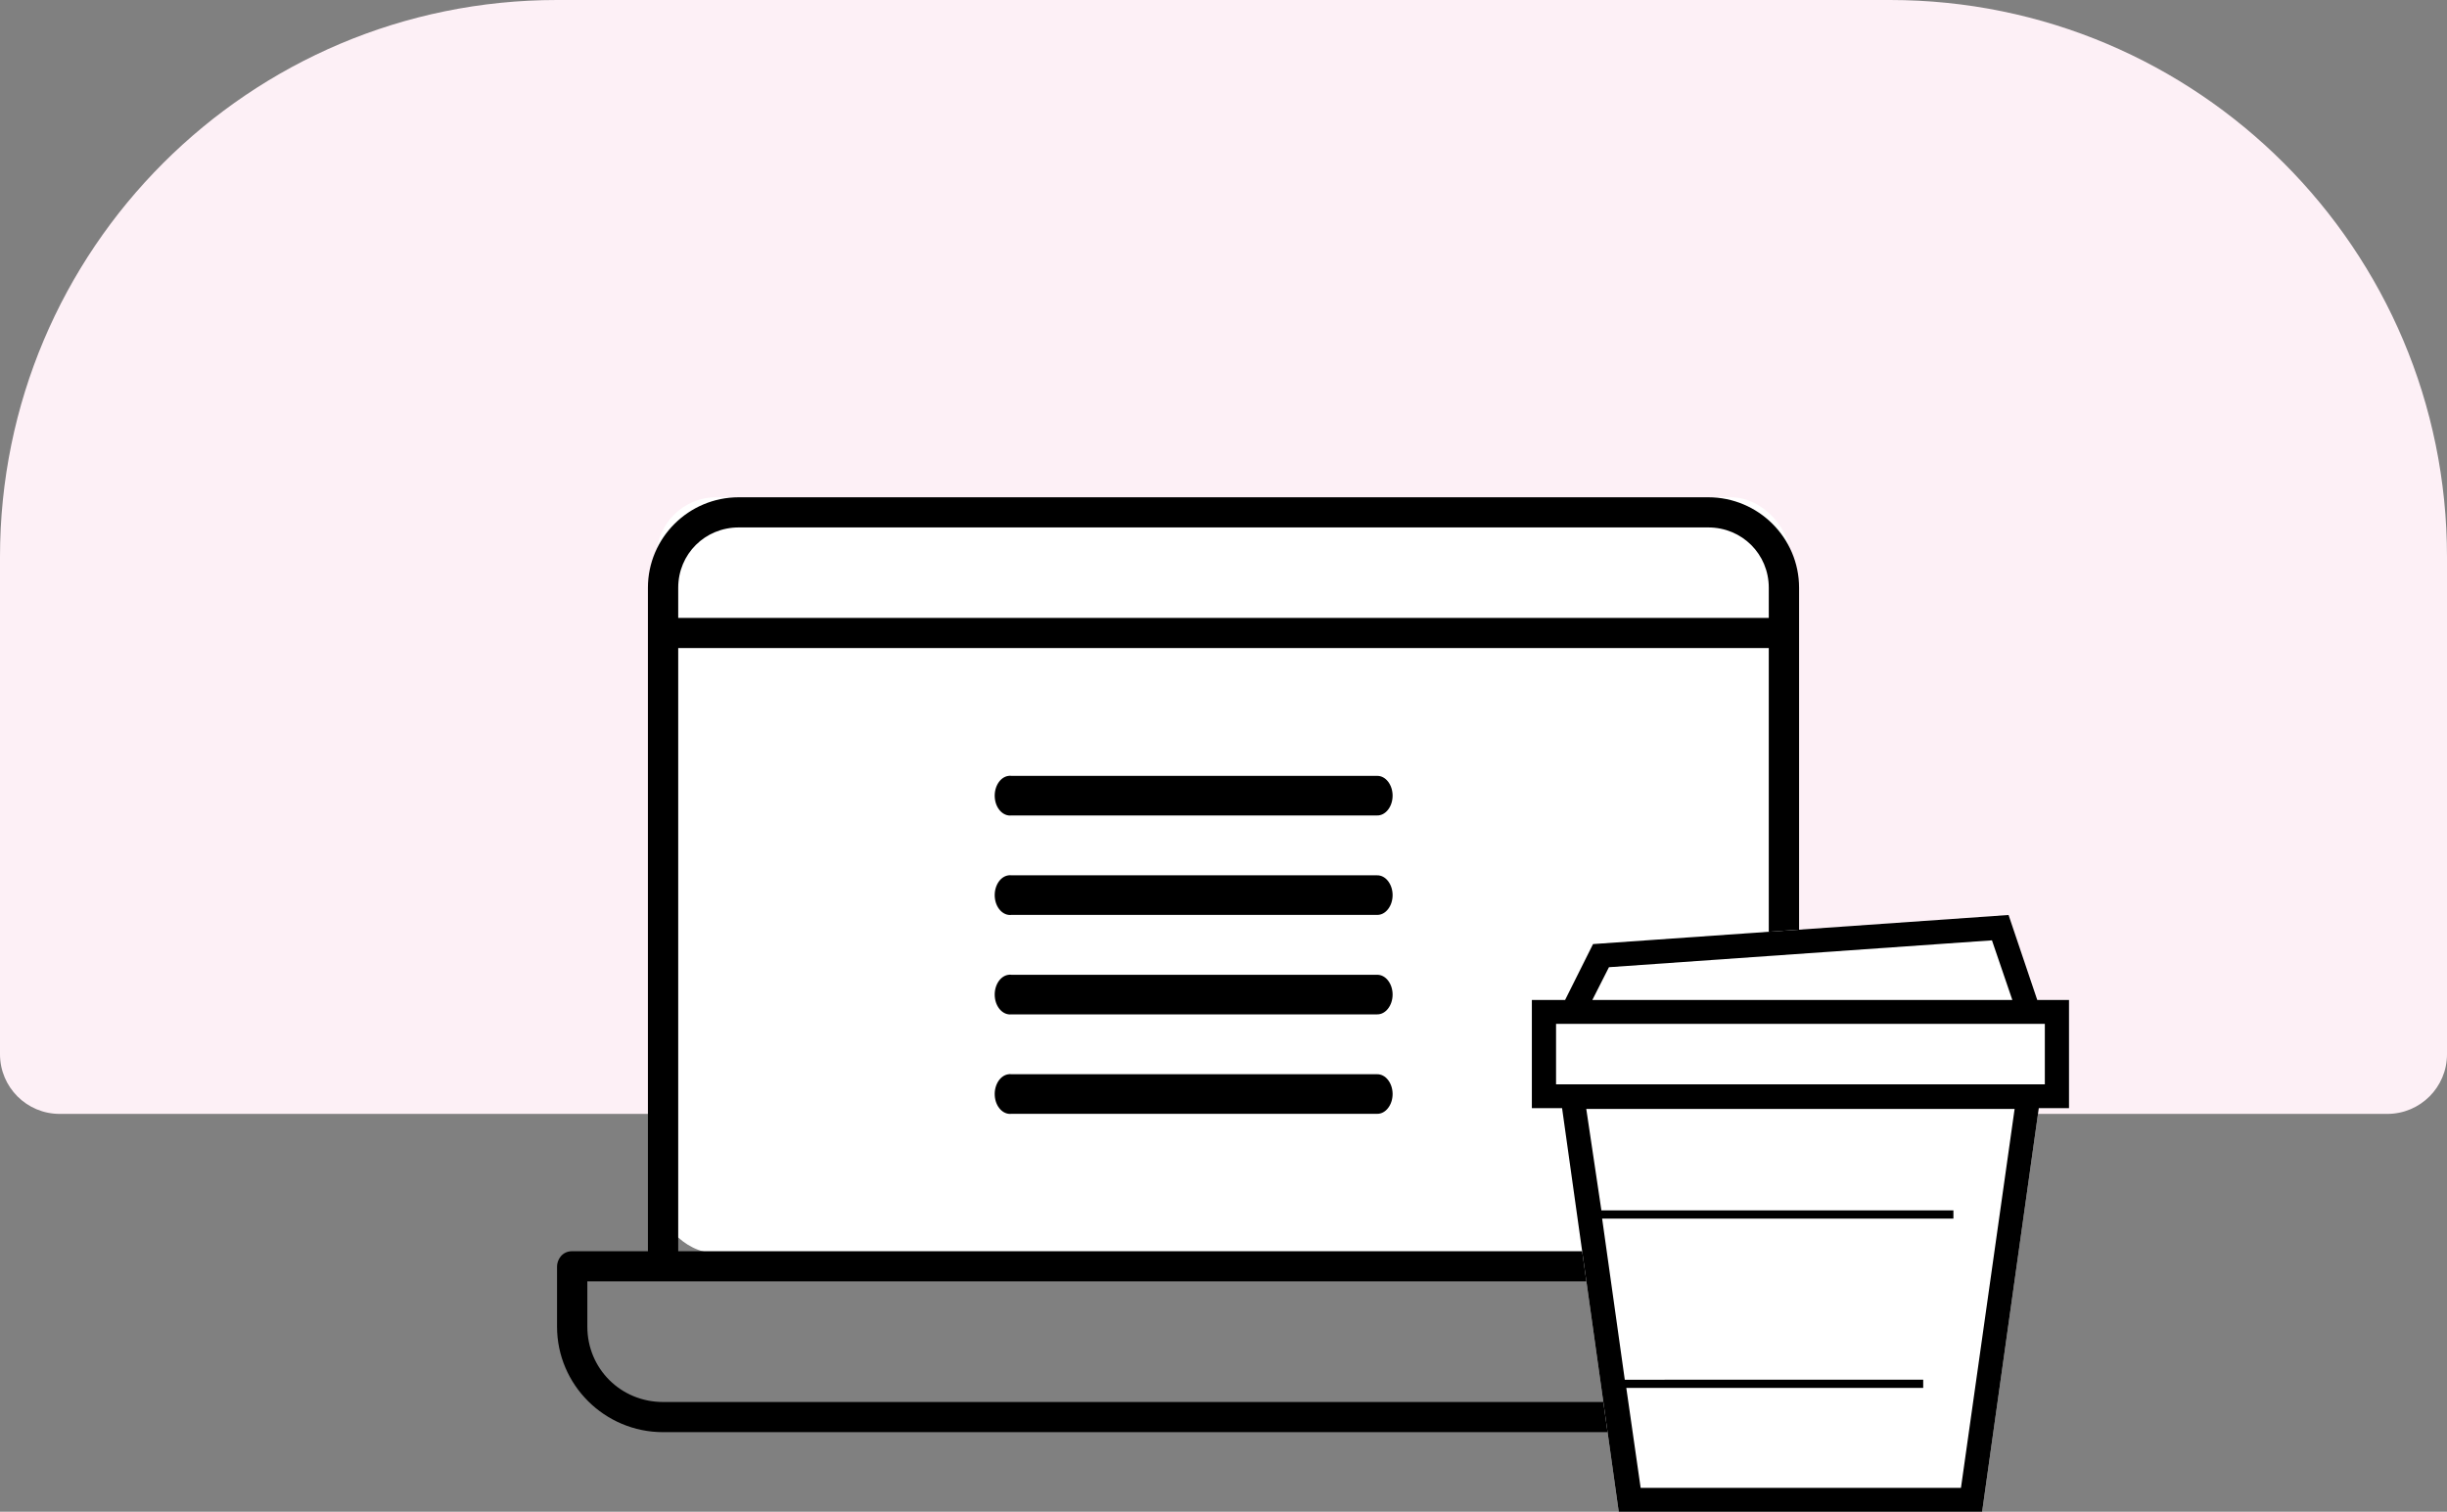 <?xml version="1.0" encoding="UTF-8"?>
<svg width="123px" height="76px" viewBox="0 0 123 76" version="1.1" xmlns="http://www.w3.org/2000/svg" xmlns:xlink="http://www.w3.org/1999/xlink">
    <rect x="0" y="0" width="123" height="76" fill="#808080" stroke="none"/>
    <!-- Generator: sketchtool 51.2 (57519) - http://www.bohemiancoding.com/sketch -->
    <title>F0D433B5-4937-4A05-B8A4-8A67FA20DFE1</title>
    <desc>Created with sketchtool.</desc>
    <defs></defs>
    <g id="Page-1" stroke="none" stroke-width="1" fill="none" fill-rule="evenodd">
        <g id="Pla-de-treball-nou-amb-text" transform="translate(-343, -672)">
            <g id="dedicacio_icona" transform="translate(343, 672)">
                <path d="M28,0 L95,0 C110.464,-2.84068575e-15 123,12.536 123,28 L123,53 C123,54.657 121.657,56 120,56 L3,56 C1.343,56 2.02906125e-16,54.657 0,53 L0,28 C-1.8937905e-15,12.536 12.536,2.84068575e-15 28,0 Z" id="Rectangle-2-Copy" fill="#FDF0F6"></path>
                <g id="dedicacio" transform="translate(28, 25)">
                    <rect id="Path" fill="#FFFFFF" x="5" y="0" width="57" height="38" rx="3"></rect>
                    <path d="M9.136,0 C6.617,0 4.568,2.04 4.568,4.548 L4.568,37.903 L0.761,37.903 C0.229,37.903 0.003,38.359 0,38.661 L0,41.694 C0,44.619 2.391,47 5.33,47 L61.67,47 C64.609,47 67,44.619 67,41.694 L67,38.661 C67,38.264 66.637,37.903 66.239,37.903 L62.432,37.903 L62.432,4.548 C62.432,2.04 60.383,0 57.864,0 L9.136,0 Z M9.136,1.516 L57.864,1.516 C59.565,1.516 60.909,2.855 60.909,4.548 L60.909,6.065 L6.091,6.065 L6.091,4.548 C6.091,2.855 7.435,1.516 9.136,1.516 Z M6.091,7.581 L60.909,7.581 L60.909,37.903 L6.091,37.903 L6.091,7.581 Z M1.523,39.419 L65.477,39.419 L65.477,41.694 C65.477,43.808 63.794,45.484 61.67,45.484 L5.33,45.484 C3.206,45.484 1.523,43.808 1.523,41.694 L1.523,39.419 Z" id="Fill-1" fill="#000000"></path>
                    <polygon id="Path-Copy" fill="#FFFFFF" transform="translate(62.5, 36) scale(-1, 1) translate(-62.5, -36) " points="76 25.274 74.33 25.274 72.925 22.462 52.038 21 50.595 25.274 49 25.274 49 30.712 50.519 30.712 53.367 51 71.633 51 74.481 30.712 76 30.712"></polygon>
                    <path d="M76,25.274 L74.33,25.274 L72.925,22.462 L52.038,21 L50.595,25.274 L49,25.274 L49,30.712 L50.519,30.712 L53.367,51 L71.633,51 L74.481,30.712 L76,30.712 L76,25.274 Z M52.873,22.274 L72.125,23.625 L72.961,25.274 L51.848,25.274 L52.873,22.274 Z M72.505,35.851 L54.81,35.851 L54.81,36.264 L72.468,36.264 L71.329,44.364 L56.329,44.363 L56.329,44.776 L71.253,44.776 L70.532,49.8 L54.431,49.8 L51.734,30.75 L73.265,30.75 L72.505,35.851 Z M74.784,29.512 L50.215,29.512 L50.215,26.474 L74.784,26.474 L74.784,29.512 Z" id="Fill-1" fill="#000000" transform="translate(62.5, 36) scale(-1, 1) translate(-62.5, -36) "></path>
                    <path d="M22.697,14.006 C22.276,14.056 21.964,14.546 22.003,15.094 C22.042,15.642 22.419,16.046 22.841,15.996 L41.222,15.996 C41.429,16 41.626,15.895 41.77,15.708 C41.916,15.522 42,15.269 42,15.001 C42,14.733 41.916,14.48 41.77,14.293 C41.626,14.107 41.429,14.002 41.222,14.006 L22.841,14.006 C22.793,13.998 22.745,13.998 22.697,14.006 L22.697,14.006 Z" id="Path" fill="#000000"></path>
                    <path d="M22.697,19.006 C22.276,19.056 21.964,19.546 22.003,20.094 C22.042,20.642 22.419,21.046 22.841,20.996 L41.222,20.996 C41.429,21 41.626,20.895 41.77,20.708 C41.916,20.522 42,20.269 42,20.001 C42,19.733 41.916,19.48 41.77,19.293 C41.626,19.107 41.429,19.002 41.222,19.006 L22.841,19.006 C22.793,18.998 22.745,18.998 22.697,19.006 L22.697,19.006 Z" id="Path" fill="#000000"></path>
                    <path d="M22.697,29.006 C22.276,29.056 21.964,29.546 22.003,30.094 C22.042,30.642 22.419,31.046 22.841,30.996 L41.222,30.996 C41.429,31 41.626,30.895 41.77,30.708 C41.916,30.522 42,30.269 42,30.001 C42,29.733 41.916,29.48 41.77,29.293 C41.626,29.107 41.429,29.002 41.222,29.006 L22.841,29.006 C22.793,28.998 22.745,28.998 22.697,29.006 L22.697,29.006 Z" id="Path-Copy-2" fill="#000000"></path>
                    <path d="M22.003,25.094 C22.042,25.642 22.419,26.046 22.841,25.996 L41.222,25.996 C41.429,26 41.626,25.895 41.77,25.708 C41.916,25.522 42,25.269 42,25.001 C42,24.733 41.916,24.48 41.77,24.293 C41.626,24.107 41.429,24.002 41.222,24.006 L22.841,24.006 C22.793,23.998 22.745,23.998 22.697,24.006 C22.276,24.056 21.964,24.546 22.003,25.094 Z" id="Path" fill="#000000"></path>
                </g>
            </g>
        </g>
    </g>
</svg>